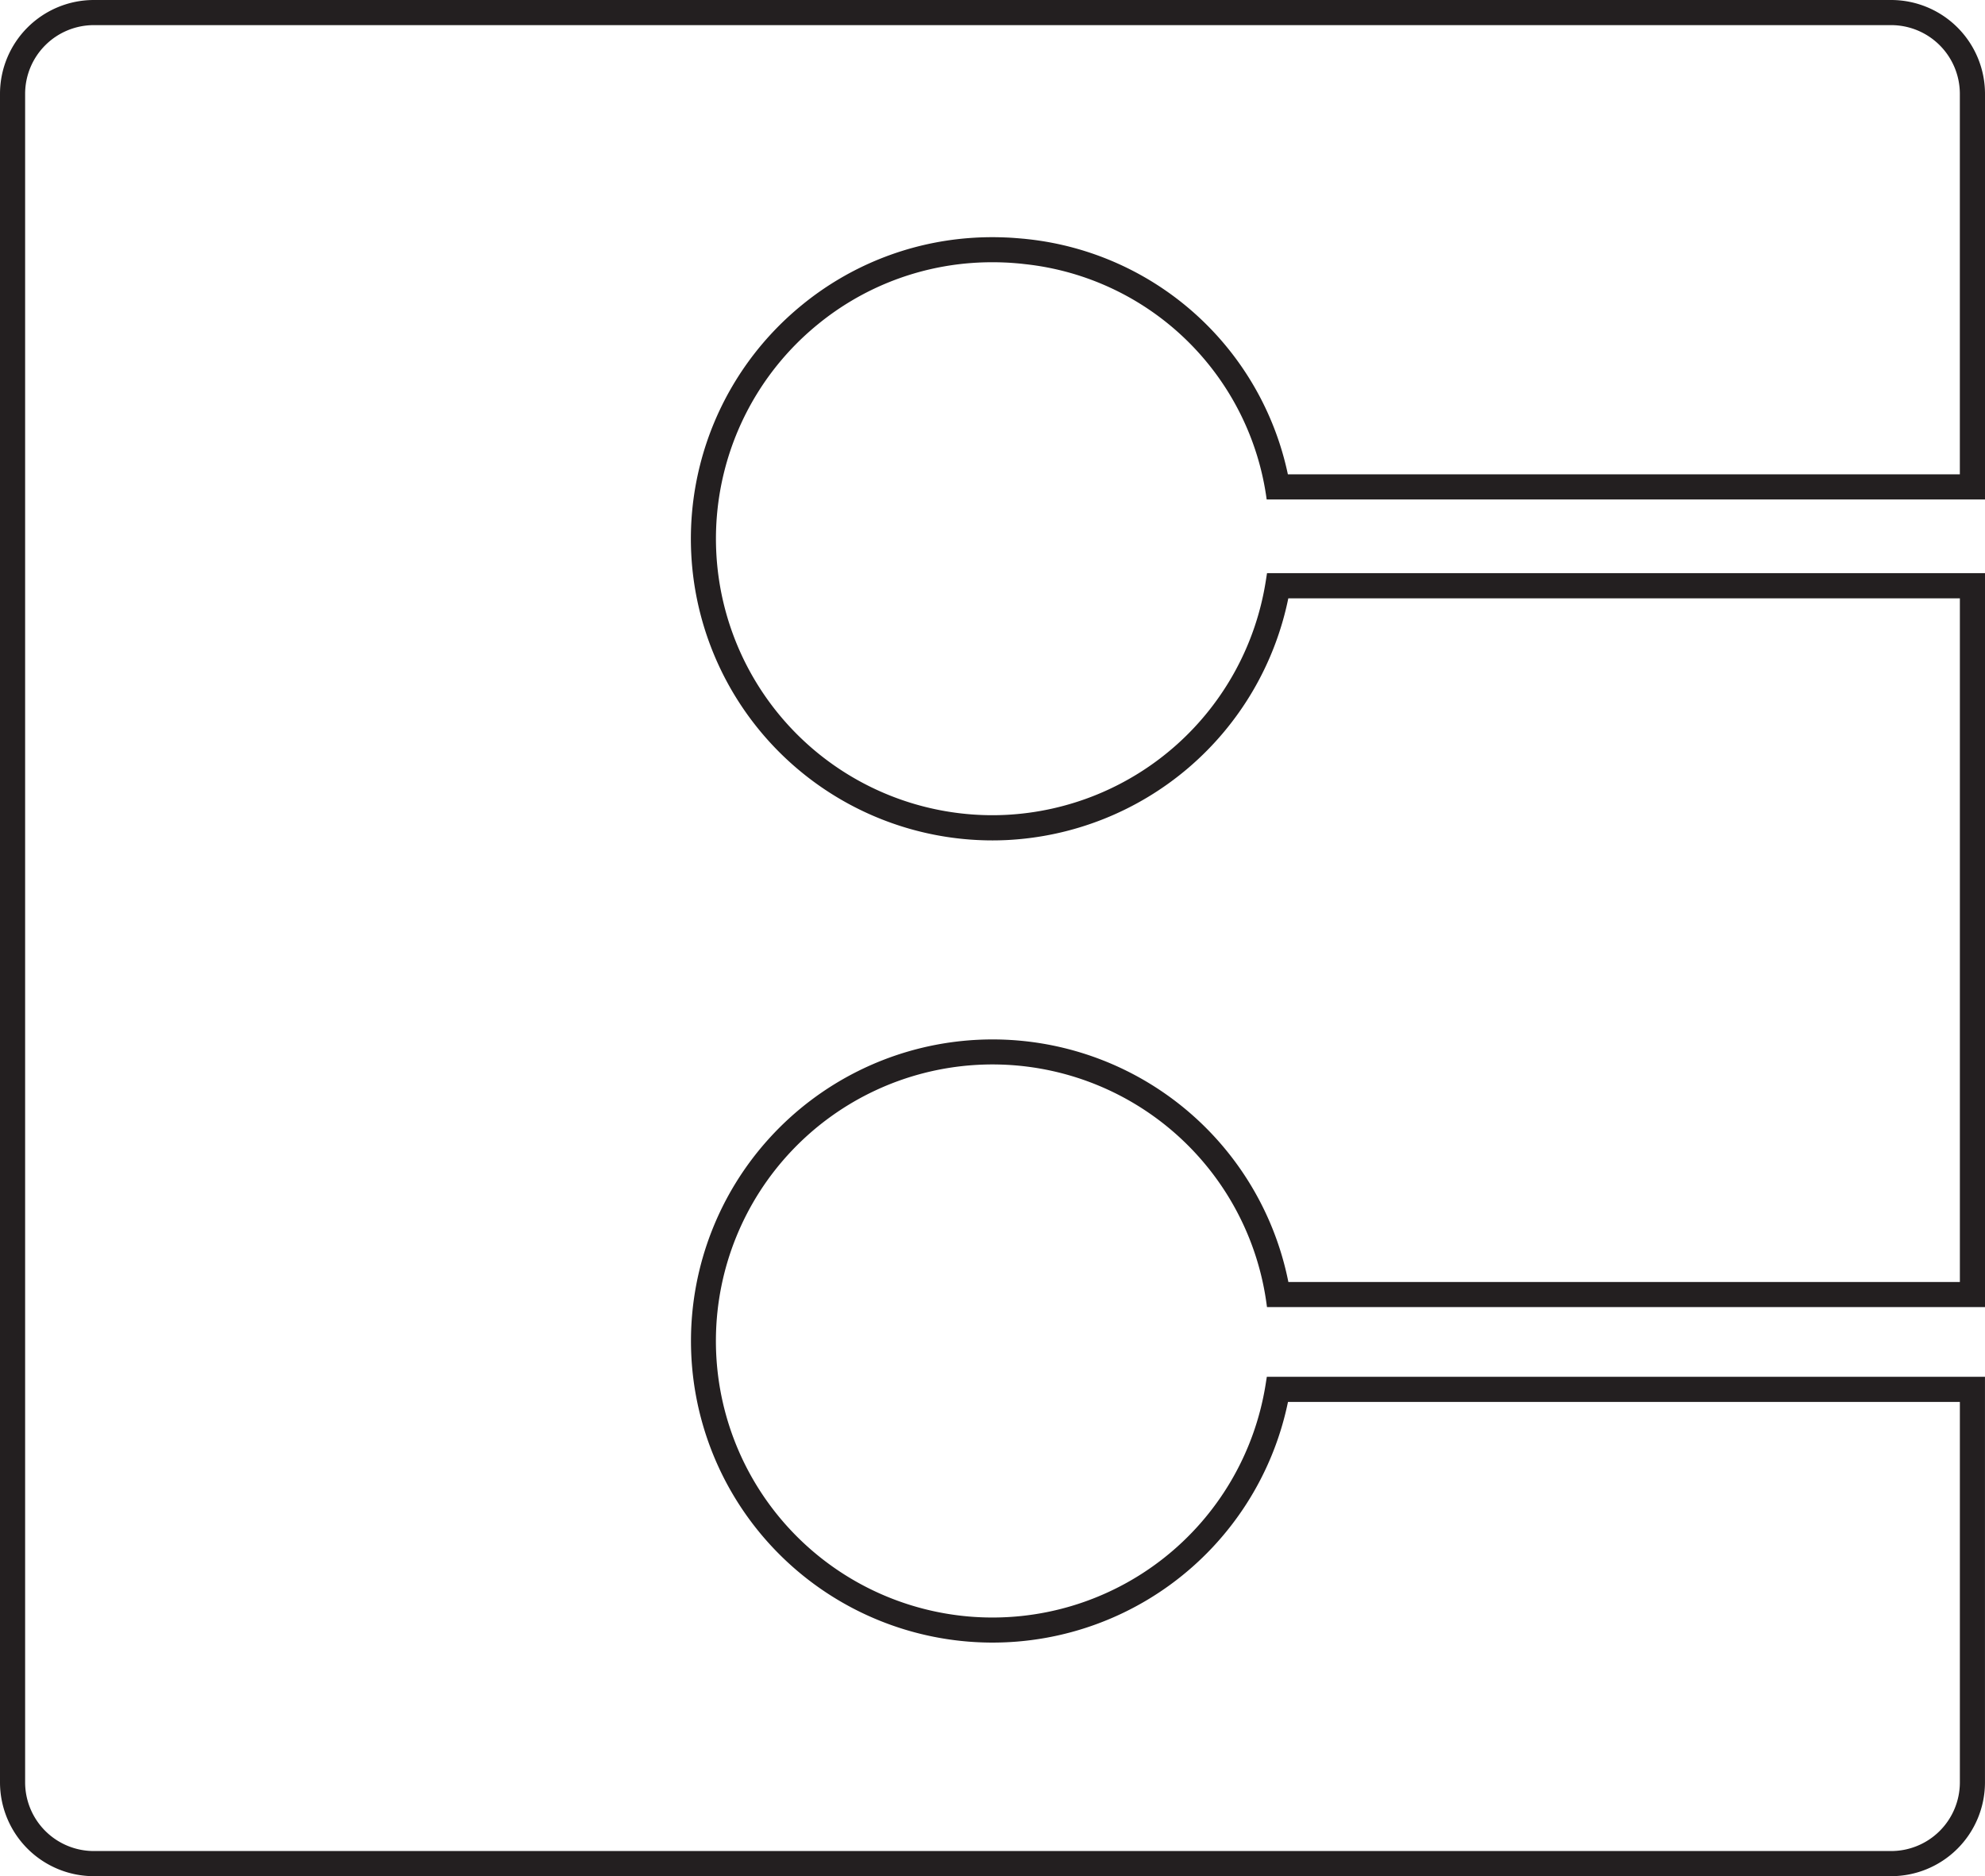 <svg xmlns="http://www.w3.org/2000/svg" width="111.466mm" height="105.367mm" viewBox="0 0 315.967 298.678">
  <title>E-OUTLINE</title>
  <path d="M301,4a10.943,10.943,0,0,1,10.963,10.9V75.51H205a47.549,47.549,0,0,0-41.373-37.433L162.923,38l-.035,0-.036,0c-.261-.026-.528-.049-.789-.07-.562-.047-1.124-.087-1.732-.117l-.3-.011c-.687-.029-1.384-.044-2.073-.044-1.229,0-2.46.046-3.661.138a47.671,47.671,0,0,0-26.636,10.651c-.407.332-.811.671-1.206,1.016a48.016,48.016,0,0,0,31.534,84.226c.679,0,1.383-.016,2.161-.05a48.179,48.179,0,0,0,44.918-38.486h106.9V204.086H205.079a48.01,48.01,0,1,0-.062,19.1h106.95v60.6A10.943,10.943,0,0,1,301,294.678H14.963A10.943,10.943,0,0,1,4,283.78V14.9A10.943,10.943,0,0,1,14.963,4H301m0-4H14.963A14.947,14.947,0,0,0,0,14.9V283.78a14.947,14.947,0,0,0,14.963,14.9H301a14.947,14.947,0,0,0,14.963-14.9v-64.6H201.65l-.2,1.264a44.024,44.024,0,1,1,.142-12.977l.084.616H315.967V91.242H201.681l-.2,1.272a44.117,44.117,0,0,1-41.525,37.218c-.655.029-1.314.046-1.976.046a44.016,44.016,0,0,1-28.906-77.211q.544-.476,1.107-.932a43.693,43.693,0,0,1,24.41-9.762c1.112-.084,2.237-.126,3.358-.126q.956,0,1.905.04l.321.012c.518.026,1.033.062,1.549.106.249.02.5.042.74.065l.709.081A43.506,43.506,0,0,1,201.625,79.51H315.967V14.9A14.947,14.947,0,0,0,301,0Zm14.963,79.51v0Z" fill="#231f20"/>
</svg>

